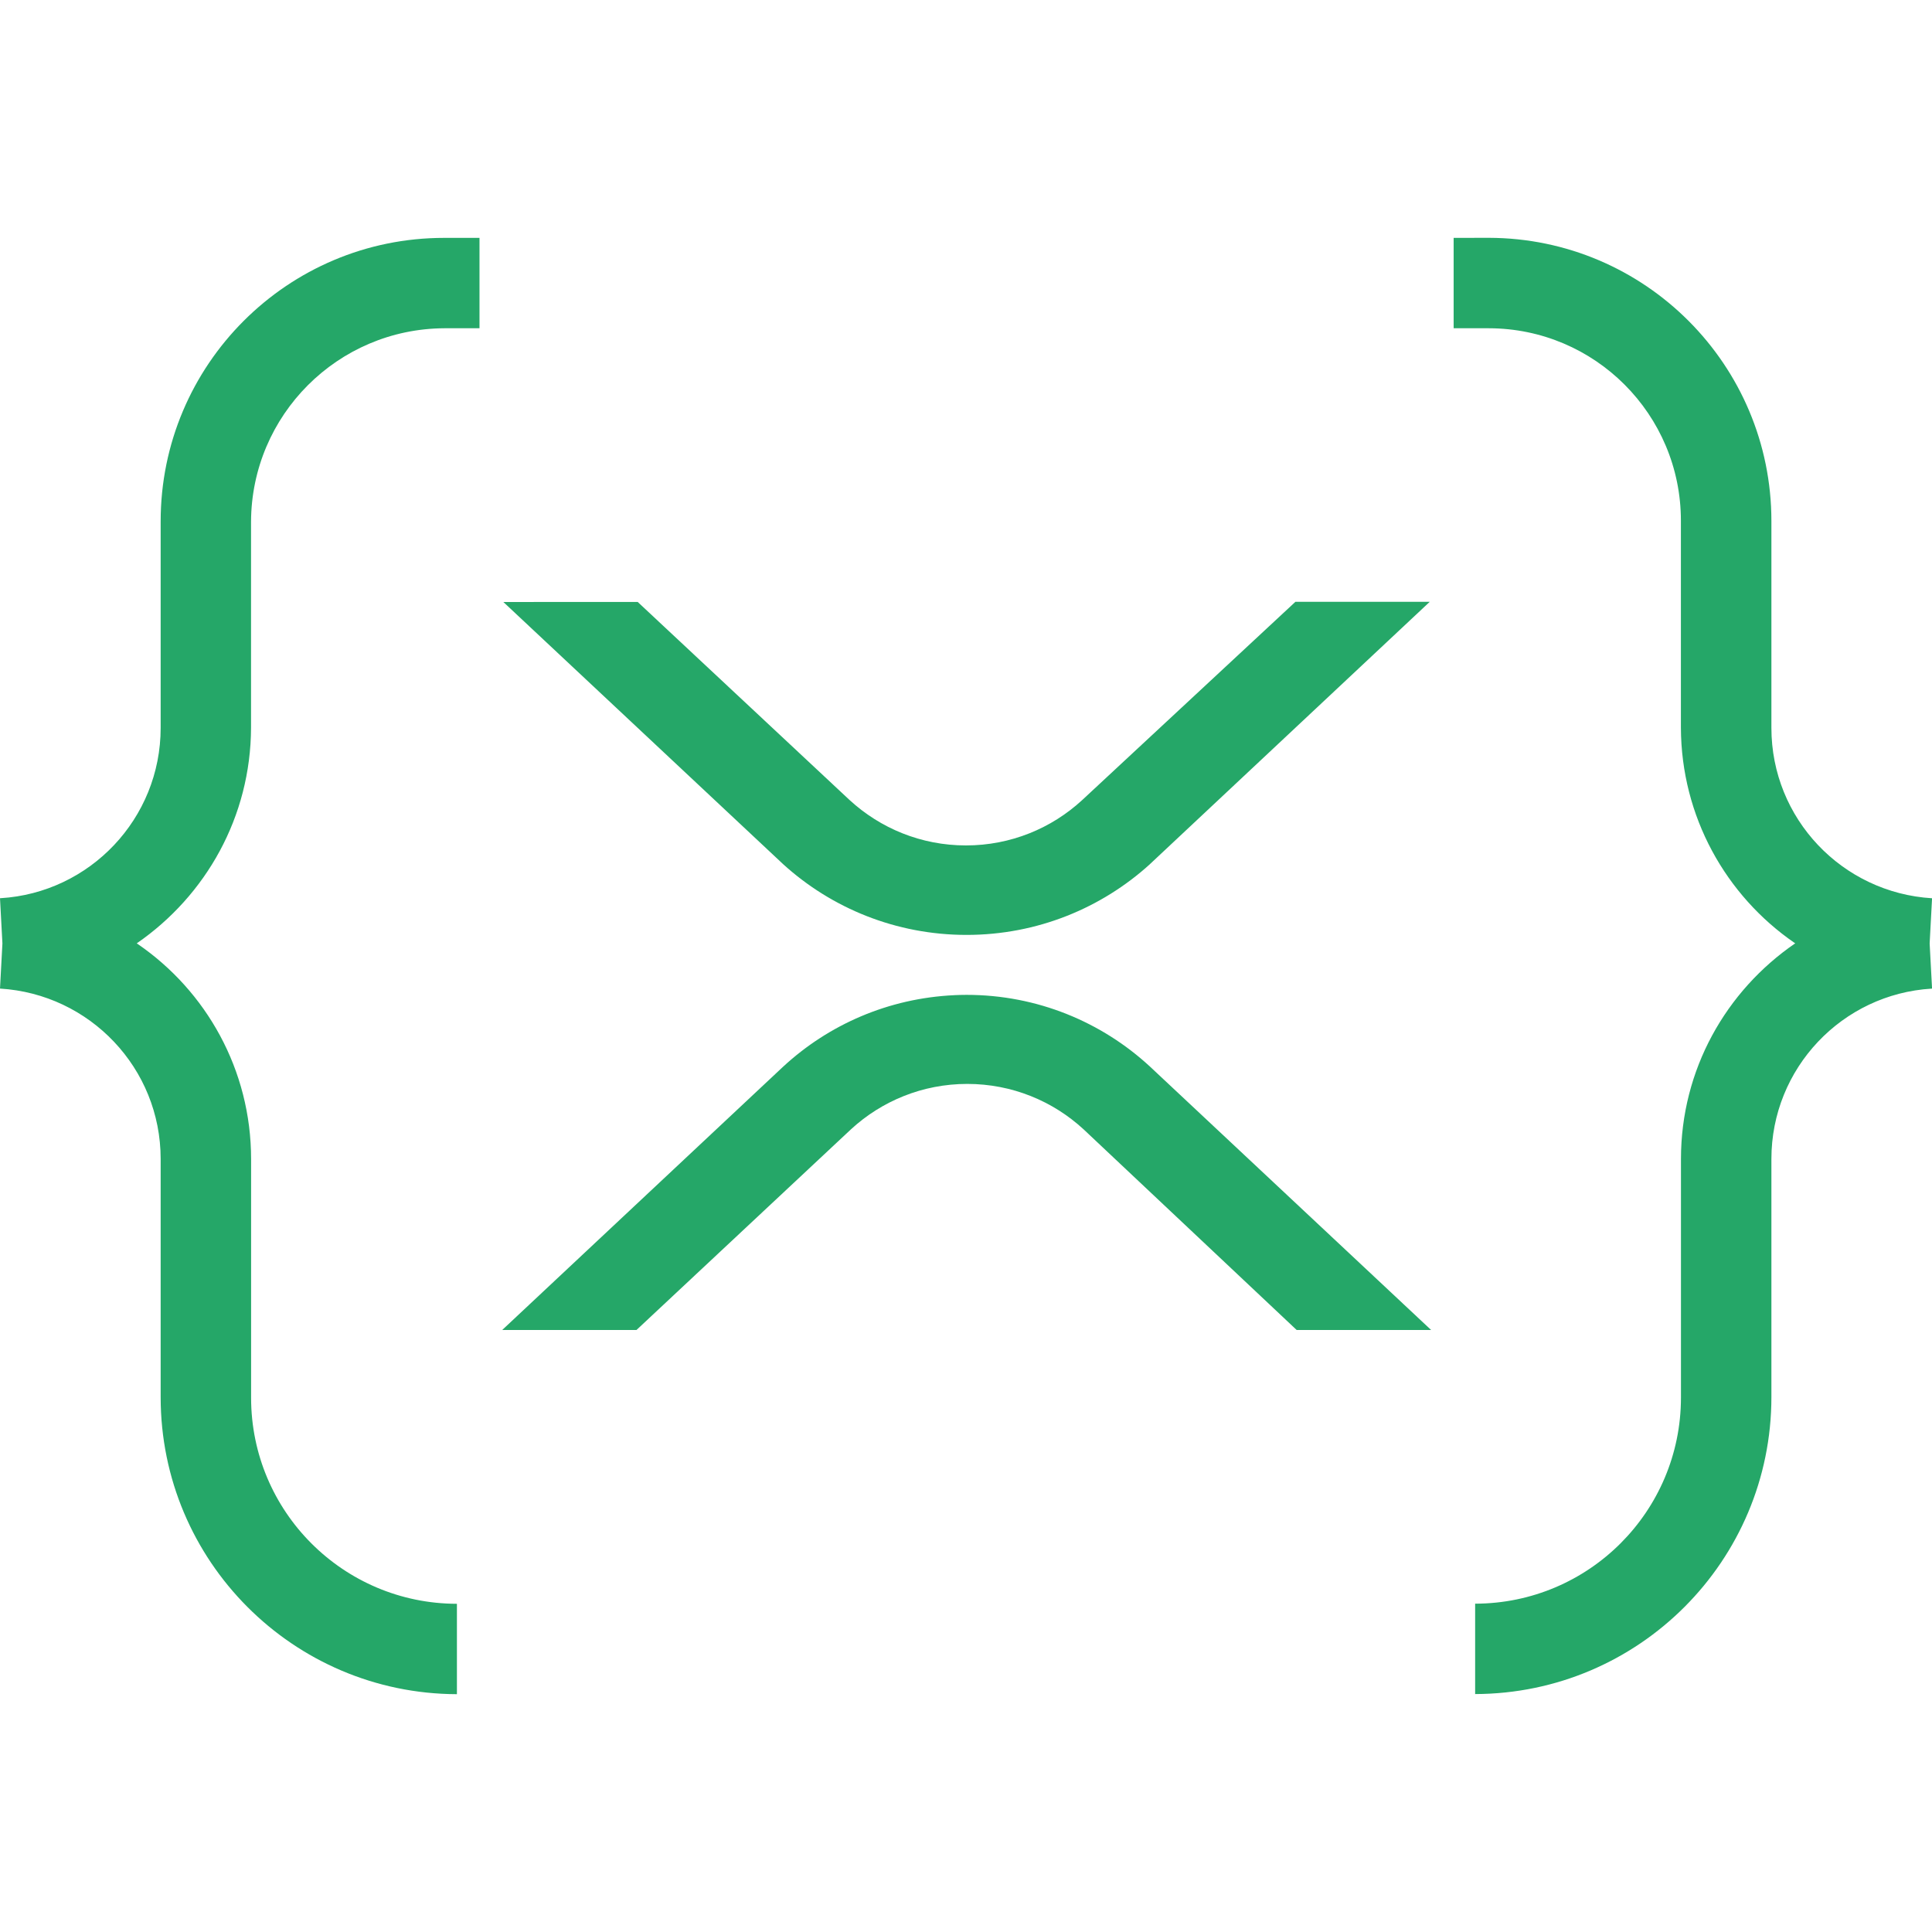 <!-- Generated by IcoMoon.io -->
<svg version="1.1" xmlns="http://www.w3.org/2000/svg" width="32" height="32" viewBox="0 0 32 32">
<title>xrp</title>
<rect fill="#fff" x="0" y="0" width="32" height="32"></rect>
<path fill="#25a768" d="M7.36 3.94c-0.001 0-0.003 0-0.004 0-2.593 0-4.695 2.102-4.695 4.695 0 0.002 0 0.004 0 0.006v-0 3.411c0 0.001 0 0.002 0 0.004 0 1.503-1.173 2.732-2.653 2.821l-0.008 0 0.040 0.749-0.040 0.748c1.488 0.090 2.661 1.319 2.661 2.822 0 0.002 0 0.004 0 0.006v-0 3.931c0 0.002 0 0.005 0 0.008 0 2.713 2.195 4.912 4.906 4.92h0.001v-1.497c-1.882-0.002-3.408-1.528-3.409-3.411v-3.951c0-0.001 0-0.002 0-0.003 0-1.48-0.744-2.786-1.879-3.564l-0.015-0.010c1.146-0.791 1.889-2.097 1.893-3.575v-3.41c0.008-1.765 1.436-3.194 3.201-3.203h0.583v-1.497zM24.077 3.94v1.497h0.583c1.758 0.003 3.181 1.429 3.181 3.187 0 0.005 0 0.010-0 0.015v-0.001 3.411c0.004 1.479 0.747 2.785 1.879 3.566l0.015 0.009c-1.149 0.788-1.893 2.094-1.893 3.573 0 0.001 0 0.002 0 0.003v-0 3.951c-0.002 1.883-1.527 3.408-3.409 3.411h-0v1.497c2.712-0.008 4.907-2.207 4.907-4.92 0-0.003 0-0.006 0-0.008v0-3.932c0-0.001 0-0.002 0-0.003 0-1.503 1.173-2.732 2.653-2.821l0.008-0-0.040-0.749 0.040-0.748c-1.488-0.090-2.661-1.319-2.661-2.822 0-0.002 0-0.003 0-0.005v0-3.413c0-0.002 0-0.005 0-0.008 0-2.586-2.093-4.684-4.678-4.691h-0.001zM8.337 9.971l4.637 4.345c0.799 0.725 1.865 1.169 3.035 1.169s2.236-0.444 3.039-1.173l-0.004 0.003 4.637-4.347h-2.225l-3.533 3.285c-0.505 0.465-1.181 0.75-1.924 0.75s-1.419-0.285-1.926-0.751l0.002 0.002-3.513-3.284zM15.812 16.483c-1.1 0.050-2.089 0.49-2.84 1.184l0.003-0.003-4.657 4.365h2.224l3.556-3.327c0.505-0.464 1.181-0.749 1.923-0.749s1.419 0.285 1.925 0.751l-0.002-0.002 3.533 3.327h2.227l-4.659-4.365c-0.796-0.735-1.863-1.186-3.036-1.186-0.069 0-0.138 0.002-0.207 0.005l0.010-0z"></path>
</svg>
